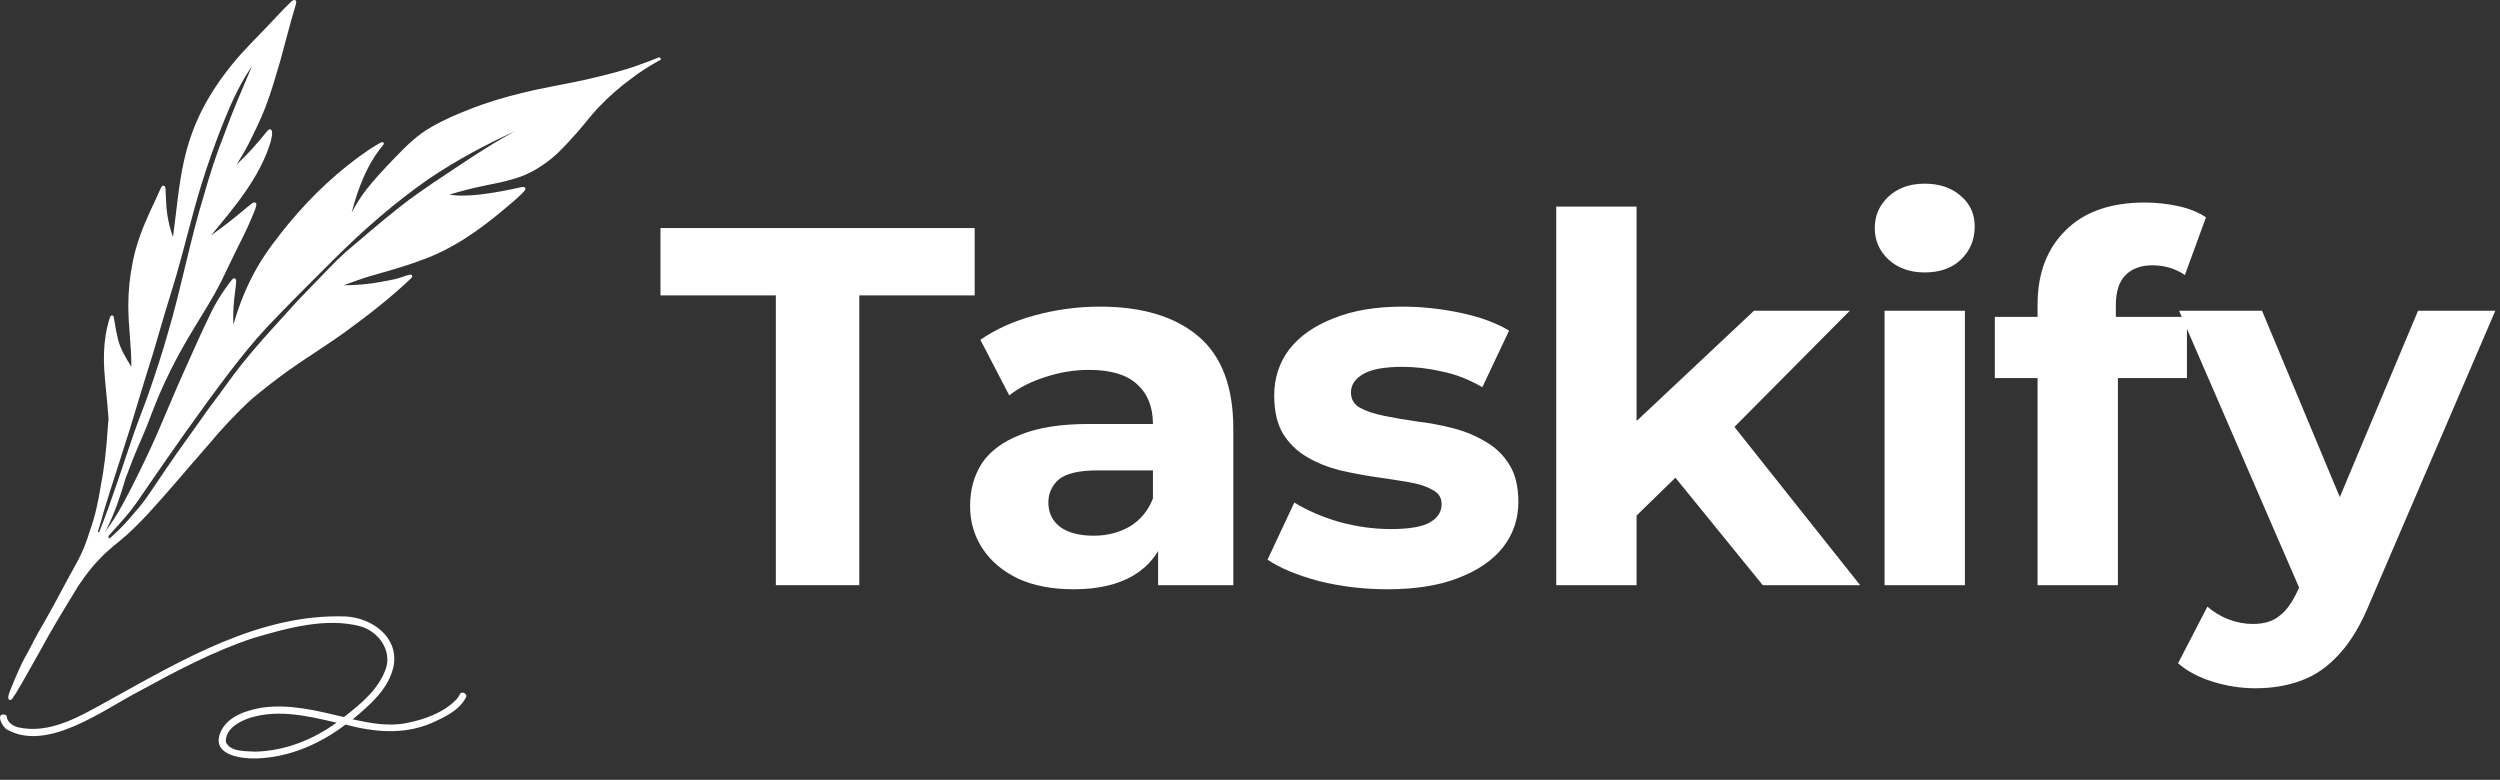 <svg width='109' height='34' viewBox='0 0 109 34' fill='none' xmlns='http://www.w3.org/2000/svg'>
<rect x="0" y="0" width="109" height="34" fill="#333333" stroke="none"/>
<path d="M28.791 2.54C28.778 2.514 28.747 2.496 28.716 2.505C28.446 2.62 28.175 2.717 27.896 2.818C27.13 3.101 26.332 3.287 25.535 3.473C24.622 3.676 23.692 3.822 22.784 4.047C22 4.237 21.22 4.467 20.467 4.767C19.9 4.988 19.341 5.227 18.819 5.532C18.198 5.872 17.698 6.38 17.21 6.884C16.763 7.353 16.311 7.821 15.917 8.338C15.695 8.63 15.509 8.948 15.332 9.266C15.611 8.214 16.001 7.154 16.714 6.314C16.767 6.248 16.705 6.168 16.63 6.204C16.448 6.292 16.28 6.407 16.107 6.513C14.787 7.406 13.608 8.515 12.594 9.739C12.098 10.344 11.619 10.963 11.225 11.639C10.768 12.43 10.423 13.283 10.175 14.162C10.148 13.641 10.193 13.12 10.264 12.603C10.277 12.51 10.29 12.421 10.294 12.329C10.294 12.267 10.312 12.178 10.25 12.143C10.206 12.121 10.162 12.143 10.131 12.178C10.091 12.218 10.06 12.262 10.024 12.306C9.953 12.399 9.882 12.496 9.816 12.594C9.595 12.908 9.395 13.239 9.222 13.584C8.797 14.454 8.407 15.334 8.013 16.218C7.614 17.101 7.246 18.003 6.861 18.891C6.493 19.731 6.09 20.557 5.674 21.375C5.448 21.812 5.217 22.25 4.947 22.665C4.832 22.842 4.712 23.014 4.588 23.182C4.606 23.147 4.624 23.116 4.641 23.081C5.005 22.369 5.253 21.609 5.479 20.844C5.665 20.354 5.851 19.863 6.059 19.386C6.303 18.843 6.52 18.29 6.728 17.733C7.144 16.681 7.65 15.674 8.226 14.697C8.598 14.065 8.996 13.447 9.36 12.806C9.701 12.205 9.971 11.569 10.281 10.954C10.512 10.495 10.746 10.035 10.946 9.562C11.003 9.43 11.061 9.293 11.114 9.156C11.136 9.089 11.163 9.019 11.176 8.948C11.176 8.921 11.181 8.89 11.163 8.864C11.123 8.802 11.043 8.824 10.995 8.864C10.853 8.97 10.72 9.08 10.582 9.195C10.139 9.571 9.679 9.925 9.205 10.26C10.219 9.032 11.3 7.777 11.787 6.23C11.823 6.098 11.92 5.766 11.823 5.656C11.757 5.598 11.681 5.678 11.641 5.726C11.229 6.239 10.795 6.734 10.312 7.18C10.498 6.889 10.675 6.588 10.835 6.279C11.101 5.748 11.362 5.214 11.579 4.661C11.836 3.985 12.031 3.291 12.235 2.602C12.443 1.851 12.629 1.091 12.855 0.344C12.877 0.273 12.9 0.202 12.913 0.127C12.913 0.105 12.922 0.079 12.913 0.056C12.9 0.017 12.851 -0.01 12.811 0.003C12.775 0.012 12.74 0.034 12.709 0.061C12.257 0.485 11.854 0.958 11.42 1.395C11.101 1.723 10.777 2.054 10.472 2.394C9.856 3.092 9.307 3.853 8.872 4.675C8.478 5.421 8.19 6.23 8.013 7.056C7.774 8.135 7.694 9.24 7.543 10.331C7.37 9.858 7.269 9.359 7.246 8.851C7.238 8.683 7.229 8.506 7.22 8.325C7.22 8.241 7.22 8.06 7.091 8.099C7.051 8.121 7.029 8.166 7.007 8.21C6.967 8.289 6.932 8.373 6.896 8.457C6.786 8.714 6.662 8.961 6.546 9.213C6.219 9.92 5.935 10.654 5.789 11.418C5.66 12.046 5.594 12.687 5.594 13.323C5.594 14.216 5.731 15.095 5.727 15.992C5.483 15.599 5.235 15.201 5.133 14.742C5.08 14.525 5.04 14.308 5.005 14.092C4.996 14.03 4.982 13.964 4.974 13.902C4.965 13.858 4.965 13.8 4.929 13.769C4.85 13.707 4.796 13.813 4.779 13.88C4.628 14.357 4.553 14.861 4.535 15.365C4.513 15.873 4.562 16.381 4.61 16.889C4.655 17.349 4.703 17.808 4.734 18.272C4.712 18.44 4.703 18.608 4.69 18.776C4.637 19.603 4.544 20.429 4.384 21.242C4.278 21.896 4.141 22.541 3.91 23.169C3.777 23.615 3.605 24.048 3.388 24.459C3.352 24.517 3.321 24.579 3.29 24.636C2.86 25.401 2.466 26.183 2.032 26.943C1.77 27.389 1.518 27.844 1.283 28.308C1.11 28.609 0.951 28.914 0.813 29.228C0.694 29.493 0.579 29.762 0.472 30.032C0.432 30.147 0.317 30.377 0.379 30.491C0.472 30.575 0.548 30.465 0.605 30.346C0.619 30.332 0.632 30.319 0.641 30.306C0.676 30.257 0.707 30.209 0.734 30.156C0.805 30.036 0.876 29.921 0.942 29.806C1.234 29.298 1.518 28.786 1.806 28.273C2.236 27.478 2.705 26.704 3.179 25.931C3.259 25.803 3.334 25.674 3.414 25.542C3.512 25.401 3.609 25.264 3.711 25.122C3.893 24.875 4.088 24.636 4.3 24.415C4.562 24.128 4.889 23.849 5.195 23.606C5.638 23.248 6.037 22.842 6.427 22.431C7.335 21.445 8.19 20.411 9.076 19.404C9.665 18.697 10.299 18.016 10.977 17.397C11.477 16.978 11.996 16.575 12.523 16.191C13.365 15.59 14.251 15.055 15.088 14.445C16.076 13.725 17.042 12.974 17.928 12.13C17.955 12.099 17.986 12.063 17.968 12.019C17.95 11.962 17.879 11.971 17.831 11.984C17.631 12.037 17.441 12.117 17.246 12.165C17.046 12.209 16.843 12.249 16.643 12.284C16.098 12.39 15.54 12.435 14.986 12.439C15.301 12.32 15.62 12.205 15.939 12.099C16.732 11.86 17.534 11.657 18.309 11.365C19.687 10.892 20.892 10.044 21.995 9.111C22.265 8.886 22.54 8.661 22.788 8.409C22.832 8.356 22.899 8.307 22.908 8.232C22.908 8.144 22.802 8.144 22.735 8.161C22.115 8.294 21.49 8.422 20.861 8.488C20.445 8.528 20.01 8.559 19.594 8.484C20.077 8.338 20.564 8.21 21.06 8.108C21.521 8.015 21.986 7.927 22.434 7.79C23.129 7.587 23.754 7.189 24.286 6.703C24.605 6.398 24.901 6.071 25.194 5.74C25.504 5.386 25.783 5.006 26.111 4.666C26.541 4.215 27.01 3.804 27.511 3.437C27.883 3.145 28.282 2.898 28.694 2.664C28.725 2.646 28.756 2.637 28.787 2.62C28.814 2.602 28.822 2.571 28.809 2.54H28.791ZM4.579 23.536C4.579 23.536 4.579 23.536 4.57 23.536H4.575H4.579ZM5.638 18.785C5.979 17.671 6.307 16.553 6.662 15.444C6.994 14.308 7.326 13.173 7.676 12.046C8.066 10.711 8.376 9.354 8.788 8.024C9.081 7.087 9.408 6.159 9.776 5.249C10.108 4.427 10.481 3.618 10.986 2.885C10.574 3.861 10.148 4.829 9.789 5.824C9.444 6.694 9.151 7.582 8.899 8.484C8.283 10.477 7.911 12.536 7.317 14.534C7.065 15.418 6.781 16.293 6.476 17.163C6.258 17.786 6.001 18.409 5.789 19.032C5.315 20.416 4.876 21.812 4.336 23.173C4.327 23.182 4.318 23.191 4.309 23.2C4.291 23.195 4.274 23.2 4.26 23.204C4.353 22.913 4.442 22.616 4.517 22.32C4.876 21.136 5.27 19.965 5.638 18.785ZM18.956 7.923C18.442 8.276 17.928 8.63 17.441 9.014C16.63 9.659 15.841 10.327 15.057 11.003C14.601 11.409 14.189 11.865 13.759 12.302C13.334 12.744 12.904 13.177 12.501 13.637C11.965 14.233 11.415 14.821 10.902 15.44C10.45 15.97 10.037 16.536 9.63 17.101C9.329 17.503 9.023 17.906 8.739 18.321C8.403 18.803 8.053 19.271 7.716 19.753C7.379 20.239 7.047 20.725 6.719 21.216C6.511 21.525 6.303 21.839 6.059 22.126C5.771 22.466 5.474 22.824 5.146 23.138C5.022 23.248 4.903 23.359 4.783 23.474C4.783 23.474 4.783 23.474 4.779 23.474C4.721 23.46 4.721 23.407 4.734 23.363C4.969 23.103 5.204 22.846 5.434 22.581C5.713 22.259 5.966 21.914 6.201 21.56C7.45 19.74 8.713 17.923 10.055 16.164C10.556 15.515 11.074 14.874 11.633 14.273C12.594 13.257 13.586 12.275 14.579 11.286C15.859 10.013 17.224 8.82 18.708 7.79C19.891 6.995 21.149 6.314 22.447 5.726C21.233 6.376 20.099 7.167 18.956 7.927V7.923Z" fill="#FFFFFF"/>
<path d="M20.046 30.284C20.011 30.359 19.962 30.425 19.909 30.487C19.351 31.066 18.526 31.366 17.747 31.521C16.958 31.685 16.147 31.534 15.377 31.362C16.143 30.73 17.003 29.992 17.175 28.962C17.344 27.729 16.178 26.93 15.057 26.877C11.309 26.753 7.925 28.781 4.748 30.536C3.543 31.194 2.201 32.038 0.77 31.707C0.57 31.649 0.366 31.521 0.304 31.309C0.309 31.252 0.282 31.185 0.225 31.159C-0.218 31.07 0.096 31.693 0.3 31.804C2.059 32.807 4.504 30.947 6.059 30.142C7.663 29.267 9.32 28.383 11.066 27.813C12.514 27.385 14.229 26.907 15.722 27.31C16.484 27.53 17.078 28.326 16.834 29.121C16.528 30.041 15.735 30.69 14.995 31.265C13.83 30.986 12.621 30.681 11.416 30.854C10.751 30.973 9.985 31.207 9.652 31.844C9.134 32.887 10.432 33.09 11.185 33.068C12.599 33.024 13.945 32.445 15.062 31.592C16.329 31.923 17.583 32.047 18.819 31.526C19.377 31.269 20.011 30.986 20.312 30.416C20.405 30.244 20.13 30.102 20.042 30.275L20.046 30.284ZM11.146 32.772C10.738 32.741 10.02 32.798 9.847 32.343C9.821 31.768 10.459 31.433 10.937 31.287C12.165 30.916 13.458 31.225 14.672 31.508C13.649 32.255 12.421 32.736 11.146 32.772Z" fill="#FFFFFF"/>
<path d="M33.827 25.514V12.879H28.797V9.943H42.496V12.879H37.465V25.514H33.827Z" fill="#FFFFFF"/>
<path d="M50.493 25.514V23.179L50.268 22.667V18.485C50.268 17.744 50.036 17.165 49.572 16.75C49.123 16.335 48.427 16.127 47.483 16.127C46.84 16.127 46.203 16.231 45.575 16.439C44.961 16.631 44.437 16.898 44.003 17.239L42.745 14.815C43.404 14.355 44.197 13.999 45.125 13.747C46.054 13.495 46.997 13.369 47.955 13.369C49.797 13.369 51.226 13.799 52.244 14.659C53.263 15.519 53.772 16.861 53.772 18.685V25.514H50.493ZM46.81 25.692C45.867 25.692 45.058 25.537 44.384 25.225C43.711 24.899 43.194 24.462 42.835 23.913C42.475 23.364 42.296 22.749 42.296 22.067C42.296 21.355 42.468 20.732 42.812 20.198C43.172 19.664 43.733 19.249 44.497 18.952C45.26 18.641 46.256 18.485 47.483 18.485H50.695V20.509H47.865C47.042 20.509 46.473 20.643 46.158 20.91C45.859 21.177 45.709 21.51 45.709 21.911C45.709 22.356 45.882 22.712 46.226 22.979C46.585 23.231 47.072 23.357 47.686 23.357C48.269 23.357 48.793 23.223 49.258 22.956C49.722 22.674 50.059 22.267 50.268 21.733L50.807 23.334C50.553 24.106 50.089 24.691 49.415 25.092C48.741 25.492 47.873 25.692 46.81 25.692Z" fill="#FFFFFF"/>
<path d="M60.496 25.692C59.464 25.692 58.468 25.574 57.51 25.336C56.566 25.084 55.818 24.773 55.264 24.402L56.432 21.911C56.986 22.252 57.637 22.534 58.386 22.756C59.149 22.964 59.898 23.067 60.631 23.067C61.44 23.067 62.009 22.971 62.338 22.778C62.682 22.585 62.855 22.319 62.855 21.977C62.855 21.696 62.72 21.488 62.45 21.355C62.196 21.206 61.852 21.095 61.417 21.021C60.983 20.947 60.504 20.873 59.98 20.799C59.471 20.724 58.955 20.628 58.431 20.509C57.907 20.376 57.427 20.183 56.993 19.931C56.559 19.679 56.207 19.338 55.938 18.908C55.683 18.478 55.556 17.922 55.556 17.239C55.556 16.483 55.773 15.816 56.207 15.237C56.656 14.659 57.3 14.207 58.139 13.88C58.977 13.539 59.98 13.369 61.148 13.369C61.971 13.369 62.81 13.458 63.663 13.636C64.516 13.814 65.228 14.073 65.796 14.414L64.629 16.883C64.045 16.542 63.453 16.312 62.855 16.194C62.271 16.06 61.702 15.994 61.148 15.994C60.369 15.994 59.8 16.098 59.441 16.305C59.082 16.513 58.902 16.78 58.902 17.106C58.902 17.402 59.029 17.625 59.284 17.773C59.553 17.922 59.905 18.04 60.339 18.129C60.773 18.218 61.245 18.3 61.754 18.374C62.278 18.433 62.802 18.53 63.326 18.663C63.85 18.797 64.322 18.989 64.741 19.241C65.175 19.479 65.527 19.812 65.796 20.242C66.066 20.658 66.201 21.206 66.201 21.889C66.201 22.63 65.976 23.29 65.527 23.868C65.078 24.432 64.427 24.877 63.573 25.203C62.735 25.529 61.709 25.692 60.496 25.692Z" fill="#FFFFFF"/>
<path d="M70.749 23.067L70.839 18.841L76.475 13.547H80.653L75.24 18.997L73.421 20.465L70.749 23.067ZM67.852 25.514V9.009H71.355V25.514H67.852ZM76.857 25.514L72.77 20.487L74.971 17.796L81.102 25.514H76.857Z" fill="#FFFFFF"/>
<path d="M82.167 25.514V13.547H85.67V25.514H82.167ZM83.918 11.878C83.275 11.878 82.751 11.693 82.346 11.322C81.942 10.951 81.74 10.492 81.74 9.943C81.74 9.394 81.942 8.935 82.346 8.564C82.751 8.193 83.275 8.008 83.918 8.008C84.562 8.008 85.086 8.186 85.49 8.542C85.895 8.883 86.097 9.328 86.097 9.876C86.097 10.455 85.895 10.937 85.49 11.322C85.101 11.693 84.577 11.878 83.918 11.878Z" fill="#FFFFFF"/>
<path d="M88.838 25.514V13.28C88.838 11.93 89.242 10.855 90.05 10.054C90.859 9.239 92.012 8.831 93.509 8.831C94.018 8.831 94.504 8.883 94.969 8.987C95.448 9.09 95.852 9.254 96.181 9.476L95.261 11.99C95.066 11.856 94.849 11.752 94.609 11.678C94.37 11.604 94.115 11.567 93.846 11.567C93.337 11.567 92.94 11.715 92.656 12.012C92.386 12.294 92.251 12.724 92.251 13.302V14.414L92.341 15.905V25.514H88.838ZM86.974 16.483V13.814H95.35V16.483H86.974Z" fill="#FFFFFF"/>
<path d="M98.332 30.008C97.703 30.008 97.082 29.911 96.468 29.719C95.854 29.526 95.352 29.259 94.963 28.918L96.243 26.449C96.513 26.686 96.82 26.871 97.164 27.005C97.523 27.138 97.875 27.205 98.219 27.205C98.713 27.205 99.103 27.086 99.387 26.849C99.687 26.627 99.956 26.248 100.196 25.715L100.825 24.246L101.094 23.868L105.428 13.547H108.797L103.34 26.248C102.95 27.212 102.501 27.969 101.992 28.517C101.498 29.066 100.944 29.452 100.33 29.674C99.732 29.897 99.065 30.008 98.332 30.008ZM100.398 25.982L95.008 13.547H98.624L102.801 23.557L100.398 25.982Z" fill="#FFFFFF"/>
</svg>
